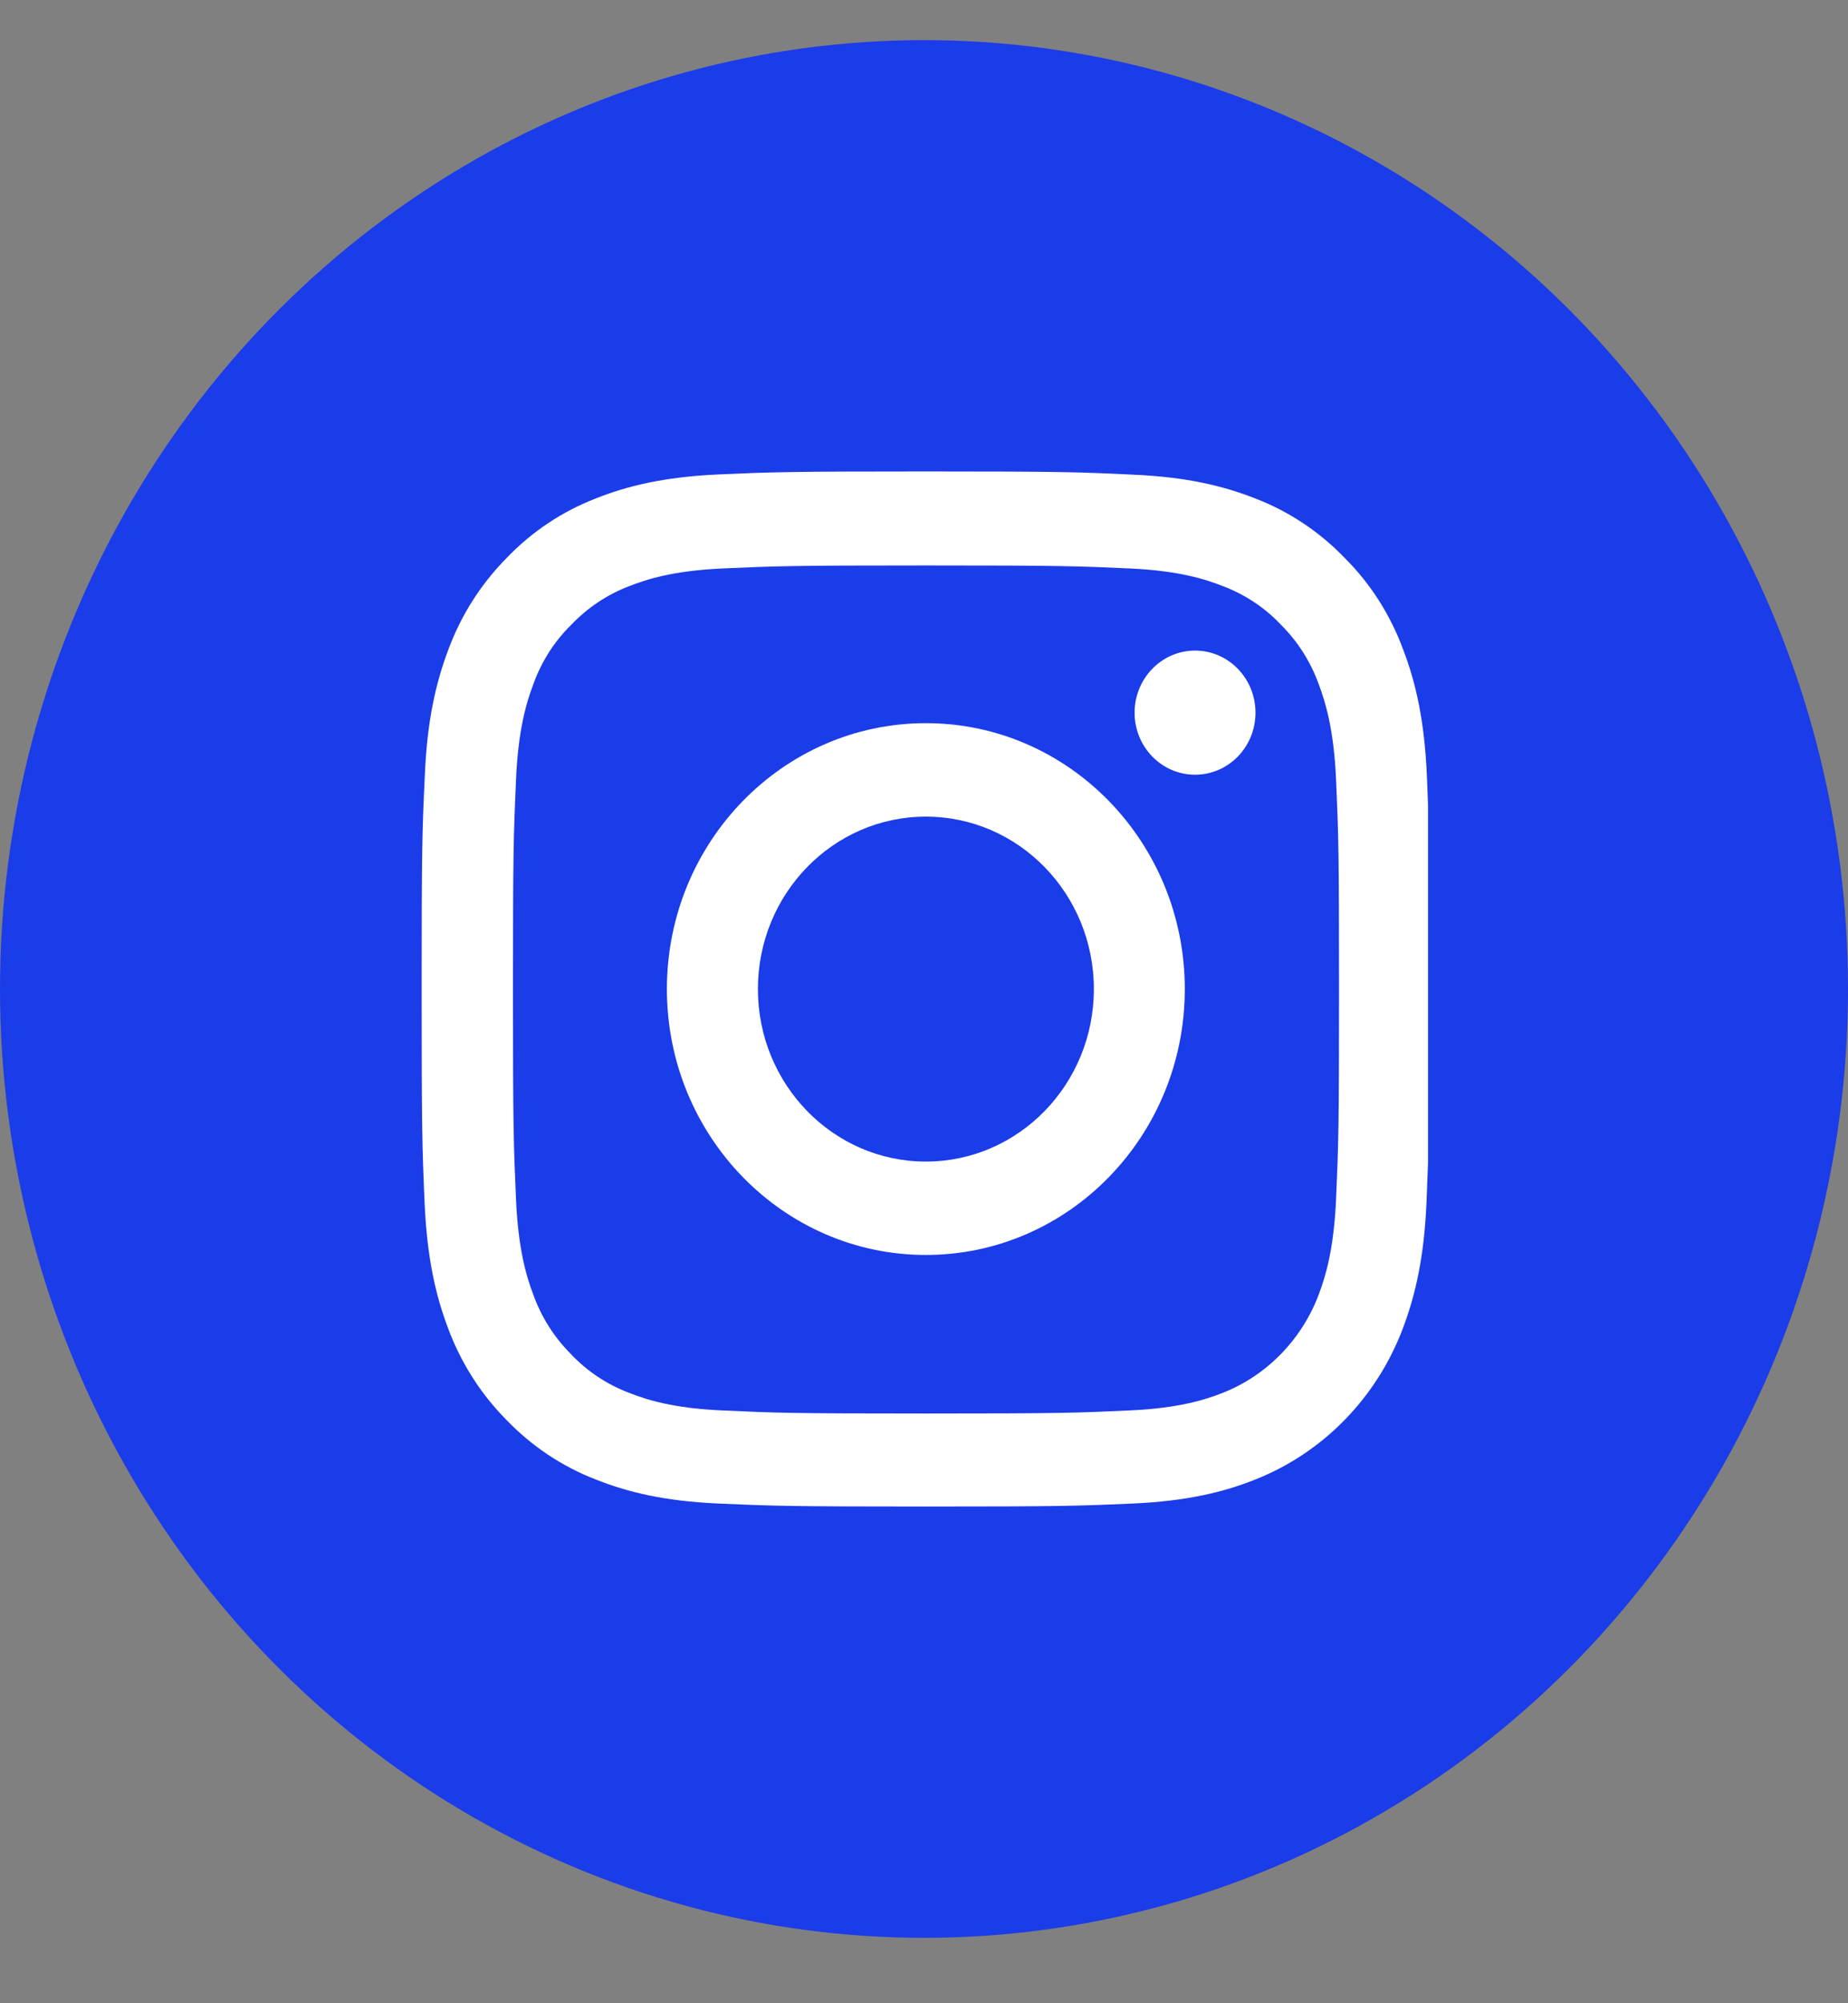 <svg width="24" height="26" viewBox="0 0 24 26" fill="none" xmlns="http://www.w3.org/2000/svg"><rect x="0" y="0" width="24" height="26" fill="#808080" stroke="none"/><ellipse cx="12" cy="12.836" rx="12" ry="12.315" fill="#1B3CE9"/><g clip-path="url(#clip0_95_64)" fill="#fff"><path d="M18.531 10.069C18.5 9.355 18.388 8.864 18.226 8.439C18.06 7.987 17.805 7.583 17.469 7.247C17.142 6.906 16.746 6.641 16.311 6.473C15.894 6.308 15.418 6.192 14.723 6.161C14.022 6.127 13.8 6.119 12.022 6.119C10.245 6.119 10.023 6.127 9.324 6.158C8.629 6.19 8.151 6.305 7.736 6.47C7.296 6.641 6.903 6.903 6.575 7.247C6.243 7.583 5.985 7.99 5.821 8.436C5.66 8.864 5.547 9.352 5.517 10.066C5.483 10.785 5.476 11.013 5.476 12.837C5.476 14.661 5.483 14.889 5.514 15.606C5.545 16.32 5.657 16.811 5.818 17.236C5.985 17.687 6.243 18.091 6.575 18.427C6.903 18.768 7.299 19.033 7.734 19.201C8.151 19.367 8.626 19.482 9.322 19.514C10.02 19.545 10.242 19.553 12.02 19.553C13.797 19.553 14.02 19.545 14.718 19.514C15.413 19.482 15.892 19.367 16.306 19.201C17.186 18.852 17.881 18.139 18.221 17.236C18.382 16.808 18.495 16.32 18.526 15.606C18.556 14.889 18.564 14.661 18.564 12.837C18.564 11.013 18.561 10.785 18.531 10.069ZM17.352 15.553C17.324 16.209 17.216 16.564 17.127 16.8C16.907 17.385 16.454 17.85 15.884 18.076C15.654 18.167 15.306 18.278 14.669 18.306C13.979 18.338 13.772 18.346 12.025 18.346C10.278 18.346 10.069 18.338 9.381 18.306C8.741 18.278 8.396 18.167 8.166 18.076C7.882 17.968 7.624 17.797 7.414 17.574C7.197 17.356 7.03 17.094 6.926 16.803C6.836 16.567 6.729 16.209 6.701 15.556C6.67 14.848 6.662 14.635 6.662 12.842C6.662 11.05 6.67 10.835 6.701 10.129C6.729 9.473 6.836 9.118 6.926 8.882C7.03 8.591 7.197 8.326 7.417 8.111C7.629 7.888 7.885 7.717 8.168 7.609C8.399 7.518 8.746 7.407 9.383 7.378C10.074 7.347 10.281 7.339 12.027 7.339C13.777 7.339 13.984 7.347 14.672 7.378C15.311 7.407 15.656 7.518 15.886 7.609C16.17 7.717 16.429 7.888 16.638 8.111C16.856 8.328 17.022 8.591 17.127 8.882C17.216 9.118 17.324 9.475 17.352 10.129C17.383 10.837 17.39 11.05 17.39 12.842C17.39 14.635 17.383 14.845 17.352 15.553Z"/><path d="M12.024 9.386C10.168 9.386 8.661 10.932 8.661 12.837C8.661 14.742 10.168 16.288 12.024 16.288C13.881 16.288 15.387 14.742 15.387 12.837C15.387 10.932 13.881 9.386 12.024 9.386ZM12.024 15.076C10.82 15.076 9.843 14.073 9.843 12.837C9.843 11.601 10.82 10.599 12.024 10.599C13.229 10.599 14.206 11.601 14.206 12.837C14.206 14.073 13.229 15.076 12.024 15.076Z"/><path d="M16.305 9.25C16.305 9.695 15.954 10.055 15.52 10.055C15.087 10.055 14.735 9.695 14.735 9.25C14.735 8.805 15.087 8.444 15.52 8.444C15.954 8.444 16.305 8.805 16.305 9.25Z"/></g><defs><clipPath id="clip0_95_64"><path fill="#fff" transform="translate(5.455 6.119)" d="M0 0H13.091V13.434H0z"/></clipPath></defs></svg>